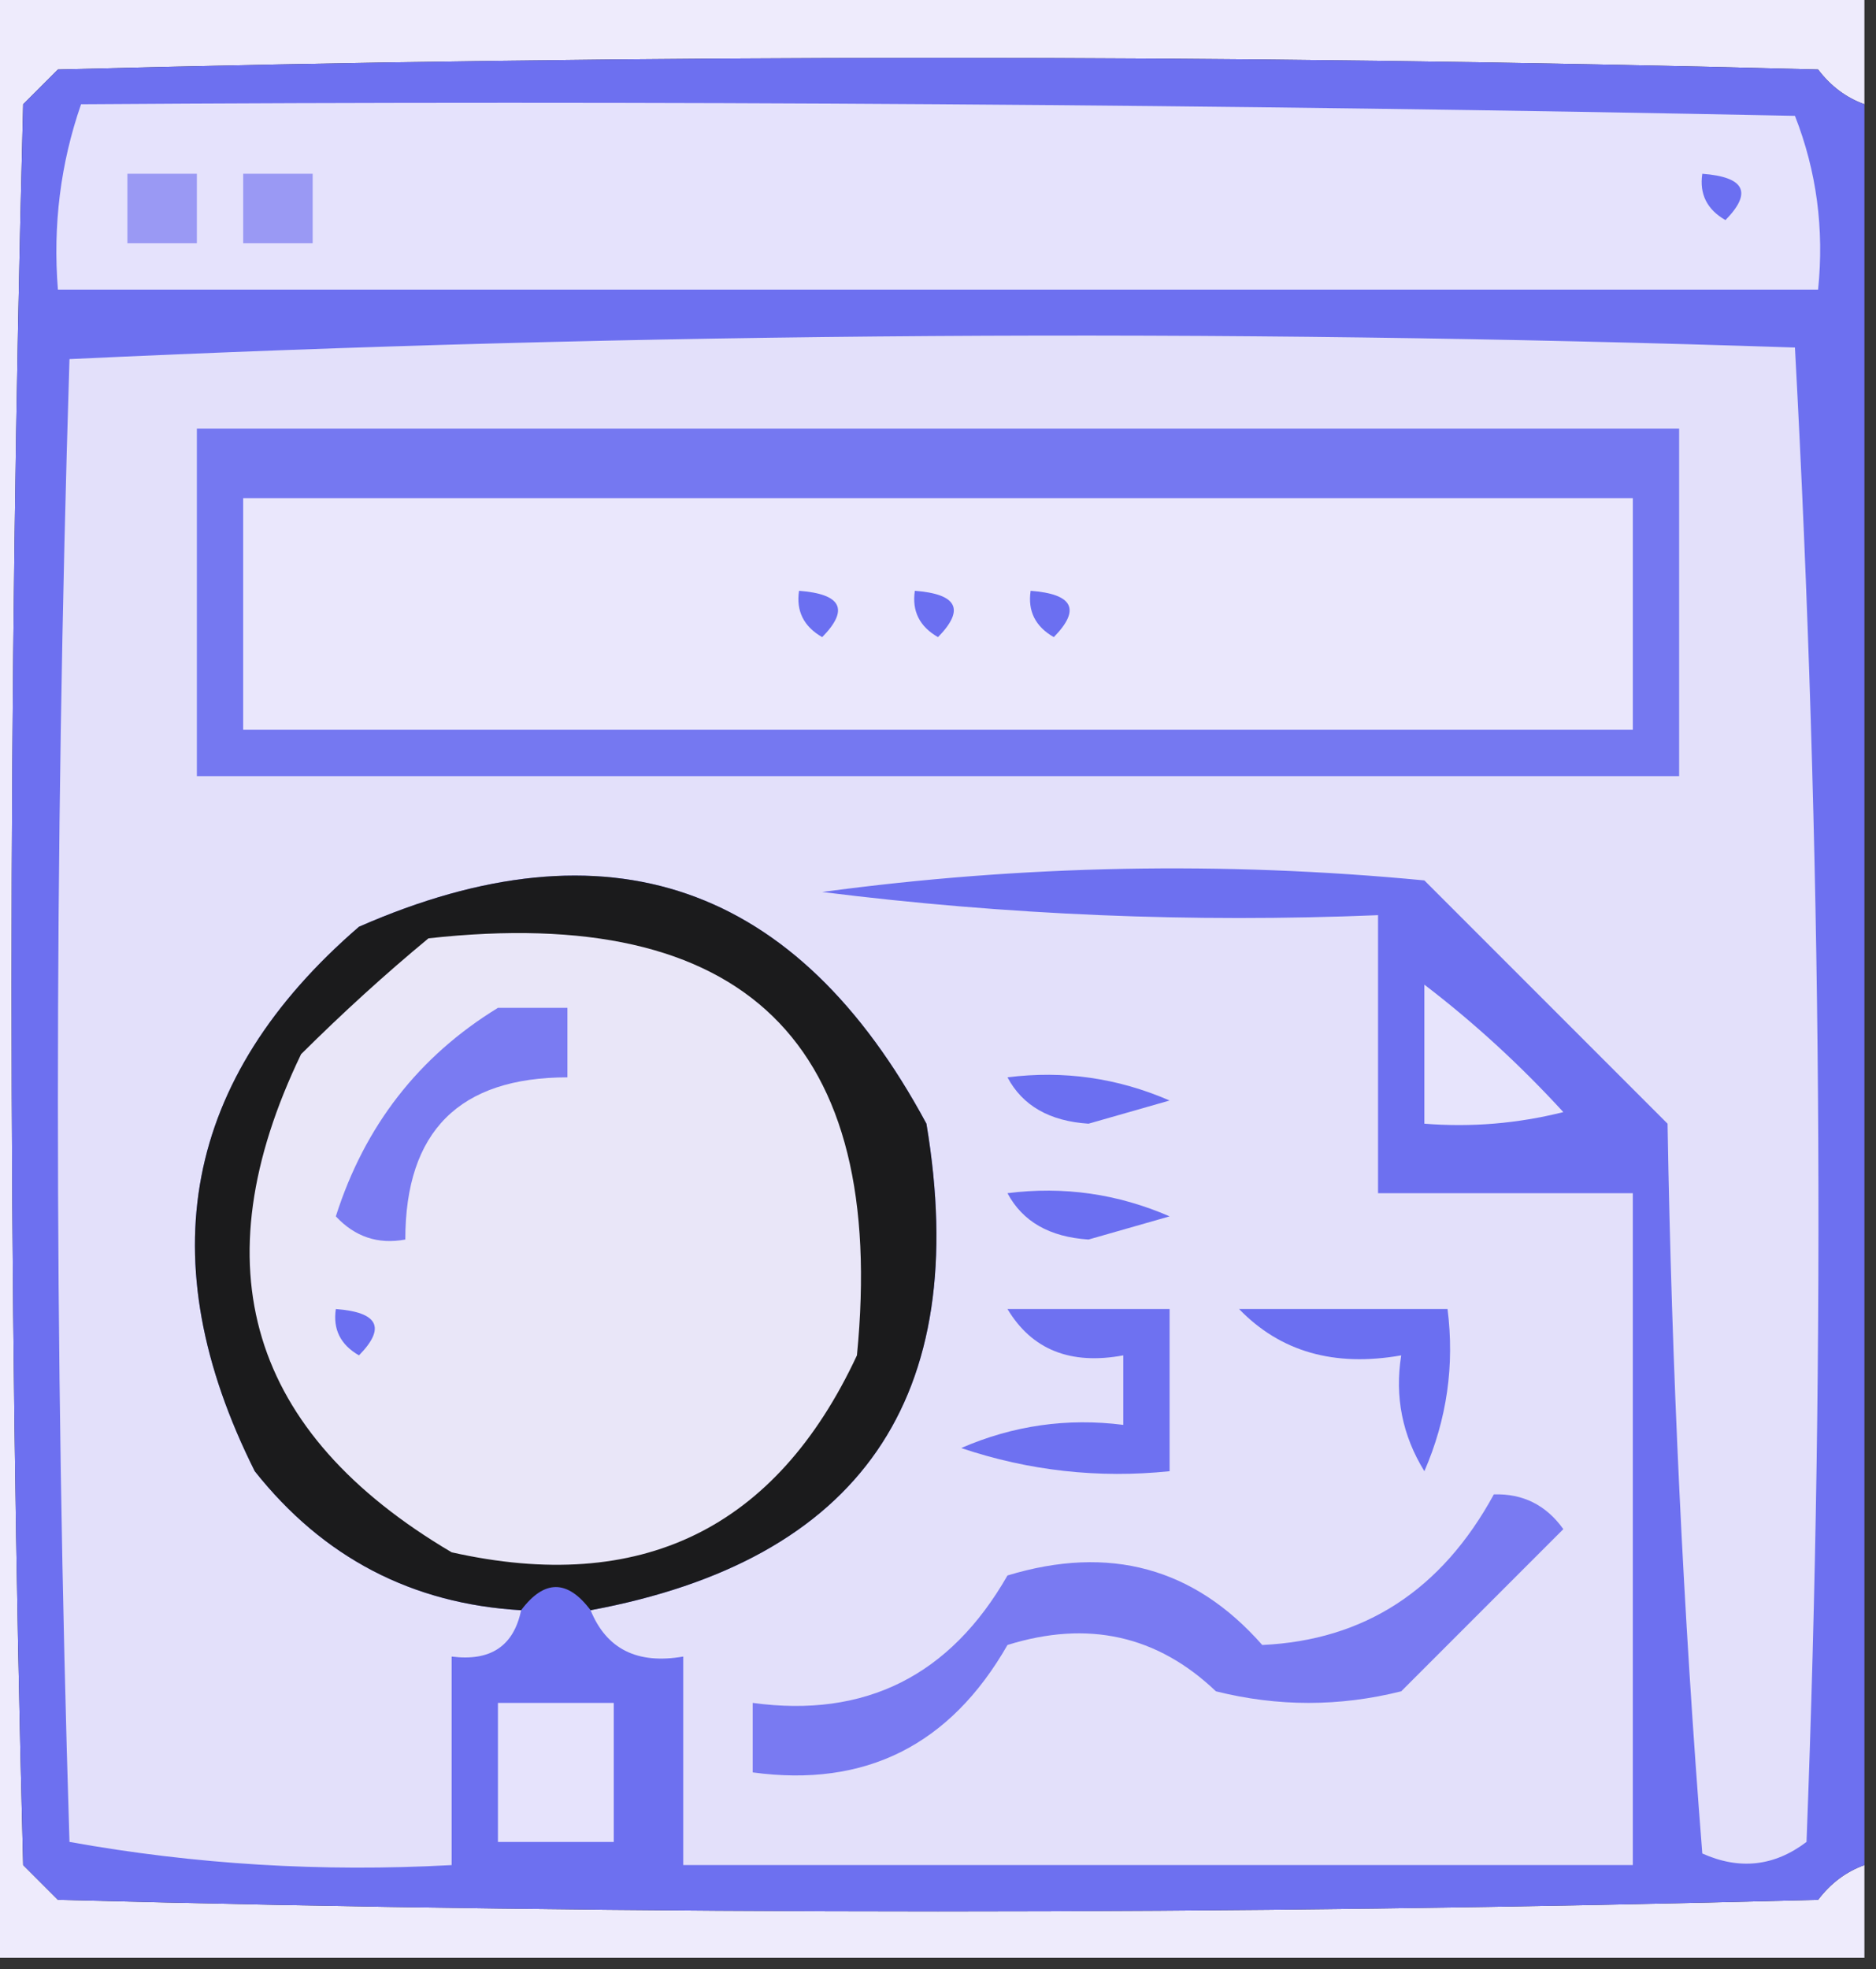 <?xml version="1.0" encoding="UTF-8"?>
<!DOCTYPE svg PUBLIC "-//W3C//DTD SVG 1.1//EN" "http://www.w3.org/Graphics/SVG/1.1/DTD/svg11.dtd">
<svg xmlns="http://www.w3.org/2000/svg" version="1.1" width="81px" height="85px" style="shape-rendering:geometricPrecision; text-rendering:geometricPrecision; image-rendering:optimizeQuality; fill-rule:evenodd; clip-rule:evenodd" xmlns:xlink="http://www.w3.org/1999/xlink">
<rect width="100%" height="100%" fill="#333333" stroke="none"/>
<g><path style="opacity:1" fill="#eeebfc" d="M -0.5,-0.5 C 26.5,-0.5 53.5,-0.5 80.5,-0.5C 80.5,1.167 80.5,2.833 80.5,4.5C 79.711,4.217 79.044,3.717 78.5,3C 53.167,2.333 27.833,2.333 2.5,3C 2,3.5 1.5,4 1,4.5C 0.333,29.833 0.333,55.167 1,80.5C 1.5,81 2,81.5 2.5,82C 27.833,82.667 53.167,82.667 78.5,82C 79.044,81.283 79.711,80.783 80.5,80.5C 80.5,81.833 80.5,83.167 80.5,84.5C 53.5,84.5 26.5,84.5 -0.5,84.5C -0.5,56.167 -0.5,27.833 -0.5,-0.5 Z"/></g>
<g><path style="opacity:1" fill="#6d70f0" d="M 80.5,4.5 C 80.5,29.833 80.5,55.167 80.5,80.5C 79.711,80.783 79.044,81.283 78.5,82C 53.167,82.667 27.833,82.667 2.5,82C 2,81.5 1.5,81 1,80.5C 0.333,55.167 0.333,29.833 1,4.5C 1.5,4 2,3.5 2.5,3C 27.833,2.333 53.167,2.333 78.5,3C 79.044,3.717 79.711,4.217 80.5,4.5 Z"/></g>
<g><path style="opacity:1" fill="#e5e2fc" d="M 3.5,4.5 C 28.169,4.333 52.836,4.5 77.5,5C 78.435,7.381 78.768,9.881 78.5,12.5C 53.167,12.5 27.833,12.5 2.5,12.5C 2.279,9.721 2.612,7.054 3.5,4.5 Z"/></g>
<g><path style="opacity:1" fill="#9a99f4" d="M 5.5,7.5 C 6.5,7.5 7.5,7.5 8.5,7.5C 8.5,8.5 8.5,9.5 8.5,10.5C 7.5,10.5 6.5,10.5 5.5,10.5C 5.5,9.5 5.5,8.5 5.5,7.5 Z"/></g>
<g><path style="opacity:1" fill="#9a99f4" d="M 10.5,7.5 C 11.5,7.5 12.5,7.5 13.5,7.5C 13.5,8.5 13.5,9.5 13.5,10.5C 12.5,10.5 11.5,10.5 10.5,10.5C 10.5,9.5 10.5,8.5 10.5,7.5 Z"/></g>
<g><path style="opacity:1" fill="#6b6ff1" d="M 73.5,7.5 C 75.337,7.639 75.67,8.306 74.5,9.5C 73.703,9.043 73.369,8.376 73.5,7.5 Z"/></g>
<g><path style="opacity:1" fill="#e3e0fa" d="M 25.5,69.5 C 37.148,67.334 41.981,60.334 40,48.5C 34.411,38.118 26.244,35.285 15.5,40C 7.926,46.535 6.426,54.369 11,63.5C 13.954,67.227 17.788,69.227 22.5,69.5C 22.179,71.048 21.179,71.715 19.5,71.5C 19.5,74.5 19.5,77.5 19.5,80.5C 13.907,80.807 8.407,80.473 3,79.5C 2.333,58.167 2.333,36.833 3,15.5C 27.761,14.339 52.594,14.173 77.5,15C 78.66,36.427 78.826,57.927 78,79.5C 76.612,80.554 75.112,80.72 73.5,80C 72.679,69.577 72.179,59.077 72,48.5C 68.5,45 65,41.5 61.5,38C 52.814,37.168 44.148,37.335 35.5,38.5C 43.472,39.498 51.472,39.831 59.5,39.5C 59.5,43.5 59.5,47.5 59.5,51.5C 63.167,51.5 66.833,51.5 70.5,51.5C 70.5,61.167 70.5,70.833 70.5,80.5C 56.833,80.5 43.167,80.5 29.5,80.5C 29.5,77.5 29.5,74.5 29.5,71.5C 27.517,71.843 26.183,71.177 25.5,69.5 Z"/></g>
<g><path style="opacity:1" fill="#7578f1" d="M 8.5,18.5 C 29.833,18.5 51.167,18.5 72.5,18.5C 72.5,23.5 72.5,28.5 72.5,33.5C 51.167,33.5 29.833,33.5 8.5,33.5C 8.5,28.5 8.5,23.5 8.5,18.5 Z"/></g>
<g><path style="opacity:1" fill="#eae7fc" d="M 10.5,21.5 C 30.5,21.5 50.5,21.5 70.5,21.5C 70.5,24.833 70.5,28.167 70.5,31.5C 50.5,31.5 30.5,31.5 10.5,31.5C 10.5,28.167 10.5,24.833 10.5,21.5 Z"/></g>
<g><path style="opacity:1" fill="#6b6ff1" d="M 34.5,25.5 C 36.337,25.64 36.67,26.306 35.5,27.5C 34.703,27.043 34.369,26.376 34.5,25.5 Z"/></g>
<g><path style="opacity:1" fill="#6b6ff1" d="M 39.5,25.5 C 41.337,25.64 41.67,26.306 40.5,27.5C 39.703,27.043 39.369,26.376 39.5,25.5 Z"/></g>
<g><path style="opacity:1" fill="#6b6ff1" d="M 44.5,25.5 C 46.337,25.64 46.67,26.306 45.5,27.5C 44.703,27.043 44.369,26.376 44.5,25.5 Z"/></g>
<g><path style="opacity:1" fill="#1b1b1c" d="M 25.5,69.5 C 24.5,68.167 23.5,68.167 22.5,69.5C 17.788,69.227 13.954,67.227 11,63.5C 6.426,54.369 7.926,46.535 15.5,40C 26.244,35.285 34.411,38.118 40,48.5C 41.981,60.334 37.148,67.334 25.5,69.5 Z"/></g>
<g><path style="opacity:1" fill="#e9e6f8" d="M 18.5,40.5 C 32.155,38.99 38.322,44.99 37,58.5C 33.501,65.999 27.667,68.832 19.5,67C 10.75,61.836 8.584,54.67 13,45.5C 14.812,43.7 16.645,42.033 18.5,40.5 Z"/></g>
<g><path style="opacity:1" fill="#e7e4fc" d="M 61.5,42.5 C 63.63,44.127 65.63,45.96 67.5,48C 65.527,48.495 63.527,48.662 61.5,48.5C 61.5,46.5 61.5,44.5 61.5,42.5 Z"/></g>
<g><path style="opacity:1" fill="#7a7bf2" d="M 21.5,43.5 C 22.5,43.5 23.5,43.5 24.5,43.5C 24.5,44.5 24.5,45.5 24.5,46.5C 19.833,46.5 17.5,48.833 17.5,53.5C 16.325,53.719 15.325,53.386 14.5,52.5C 15.745,48.595 18.079,45.595 21.5,43.5 Z"/></g>
<g><path style="opacity:1" fill="#6b6ff1" d="M 43.5,46.5 C 45.924,46.192 48.257,46.526 50.5,47.5C 49.333,47.833 48.167,48.167 47,48.5C 45.319,48.392 44.152,47.725 43.5,46.5 Z"/></g>
<g><path style="opacity:1" fill="#6b6ff1" d="M 43.5,51.5 C 45.924,51.192 48.257,51.526 50.5,52.5C 49.333,52.833 48.167,53.167 47,53.5C 45.319,53.392 44.152,52.725 43.5,51.5 Z"/></g>
<g><path style="opacity:1" fill="#6b6ff1" d="M 14.5,56.5 C 16.337,56.639 16.67,57.306 15.5,58.5C 14.703,58.043 14.369,57.376 14.5,56.5 Z"/></g>
<g><path style="opacity:1" fill="#6e71f1" d="M 43.5,56.5 C 45.833,56.5 48.167,56.5 50.5,56.5C 50.5,58.833 50.5,61.167 50.5,63.5C 47.428,63.817 44.428,63.484 41.5,62.5C 43.743,61.526 46.076,61.192 48.5,61.5C 48.5,60.5 48.5,59.5 48.5,58.5C 46.219,58.923 44.552,58.256 43.5,56.5 Z"/></g>
<g><path style="opacity:1" fill="#6b6ff1" d="M 53.5,56.5 C 56.5,56.5 59.5,56.5 62.5,56.5C 62.808,58.924 62.474,61.257 61.5,63.5C 60.548,61.955 60.215,60.288 60.5,58.5C 57.612,59.01 55.279,58.343 53.5,56.5 Z"/></g>
<g><path style="opacity:1" fill="#797af2" d="M 64.5,64.5 C 65.756,64.461 66.756,64.961 67.5,66C 65.167,68.333 62.833,70.667 60.5,73C 57.833,73.667 55.167,73.667 52.5,73C 49.968,70.585 46.968,69.919 43.5,71C 41.023,75.329 37.357,77.162 32.5,76.5C 32.5,75.5 32.5,74.5 32.5,73.5C 37.357,74.162 41.023,72.329 43.5,68C 47.9,66.664 51.566,67.664 54.5,71C 58.912,70.797 62.246,68.631 64.5,64.5 Z"/></g>
<g><path style="opacity:1" fill="#e6e3fc" d="M 21.5,73.5 C 23.167,73.5 24.833,73.5 26.5,73.5C 26.5,75.5 26.5,77.5 26.5,79.5C 24.833,79.5 23.167,79.5 21.5,79.5C 21.5,77.5 21.5,75.5 21.5,73.5 Z"/></g>
</svg>
